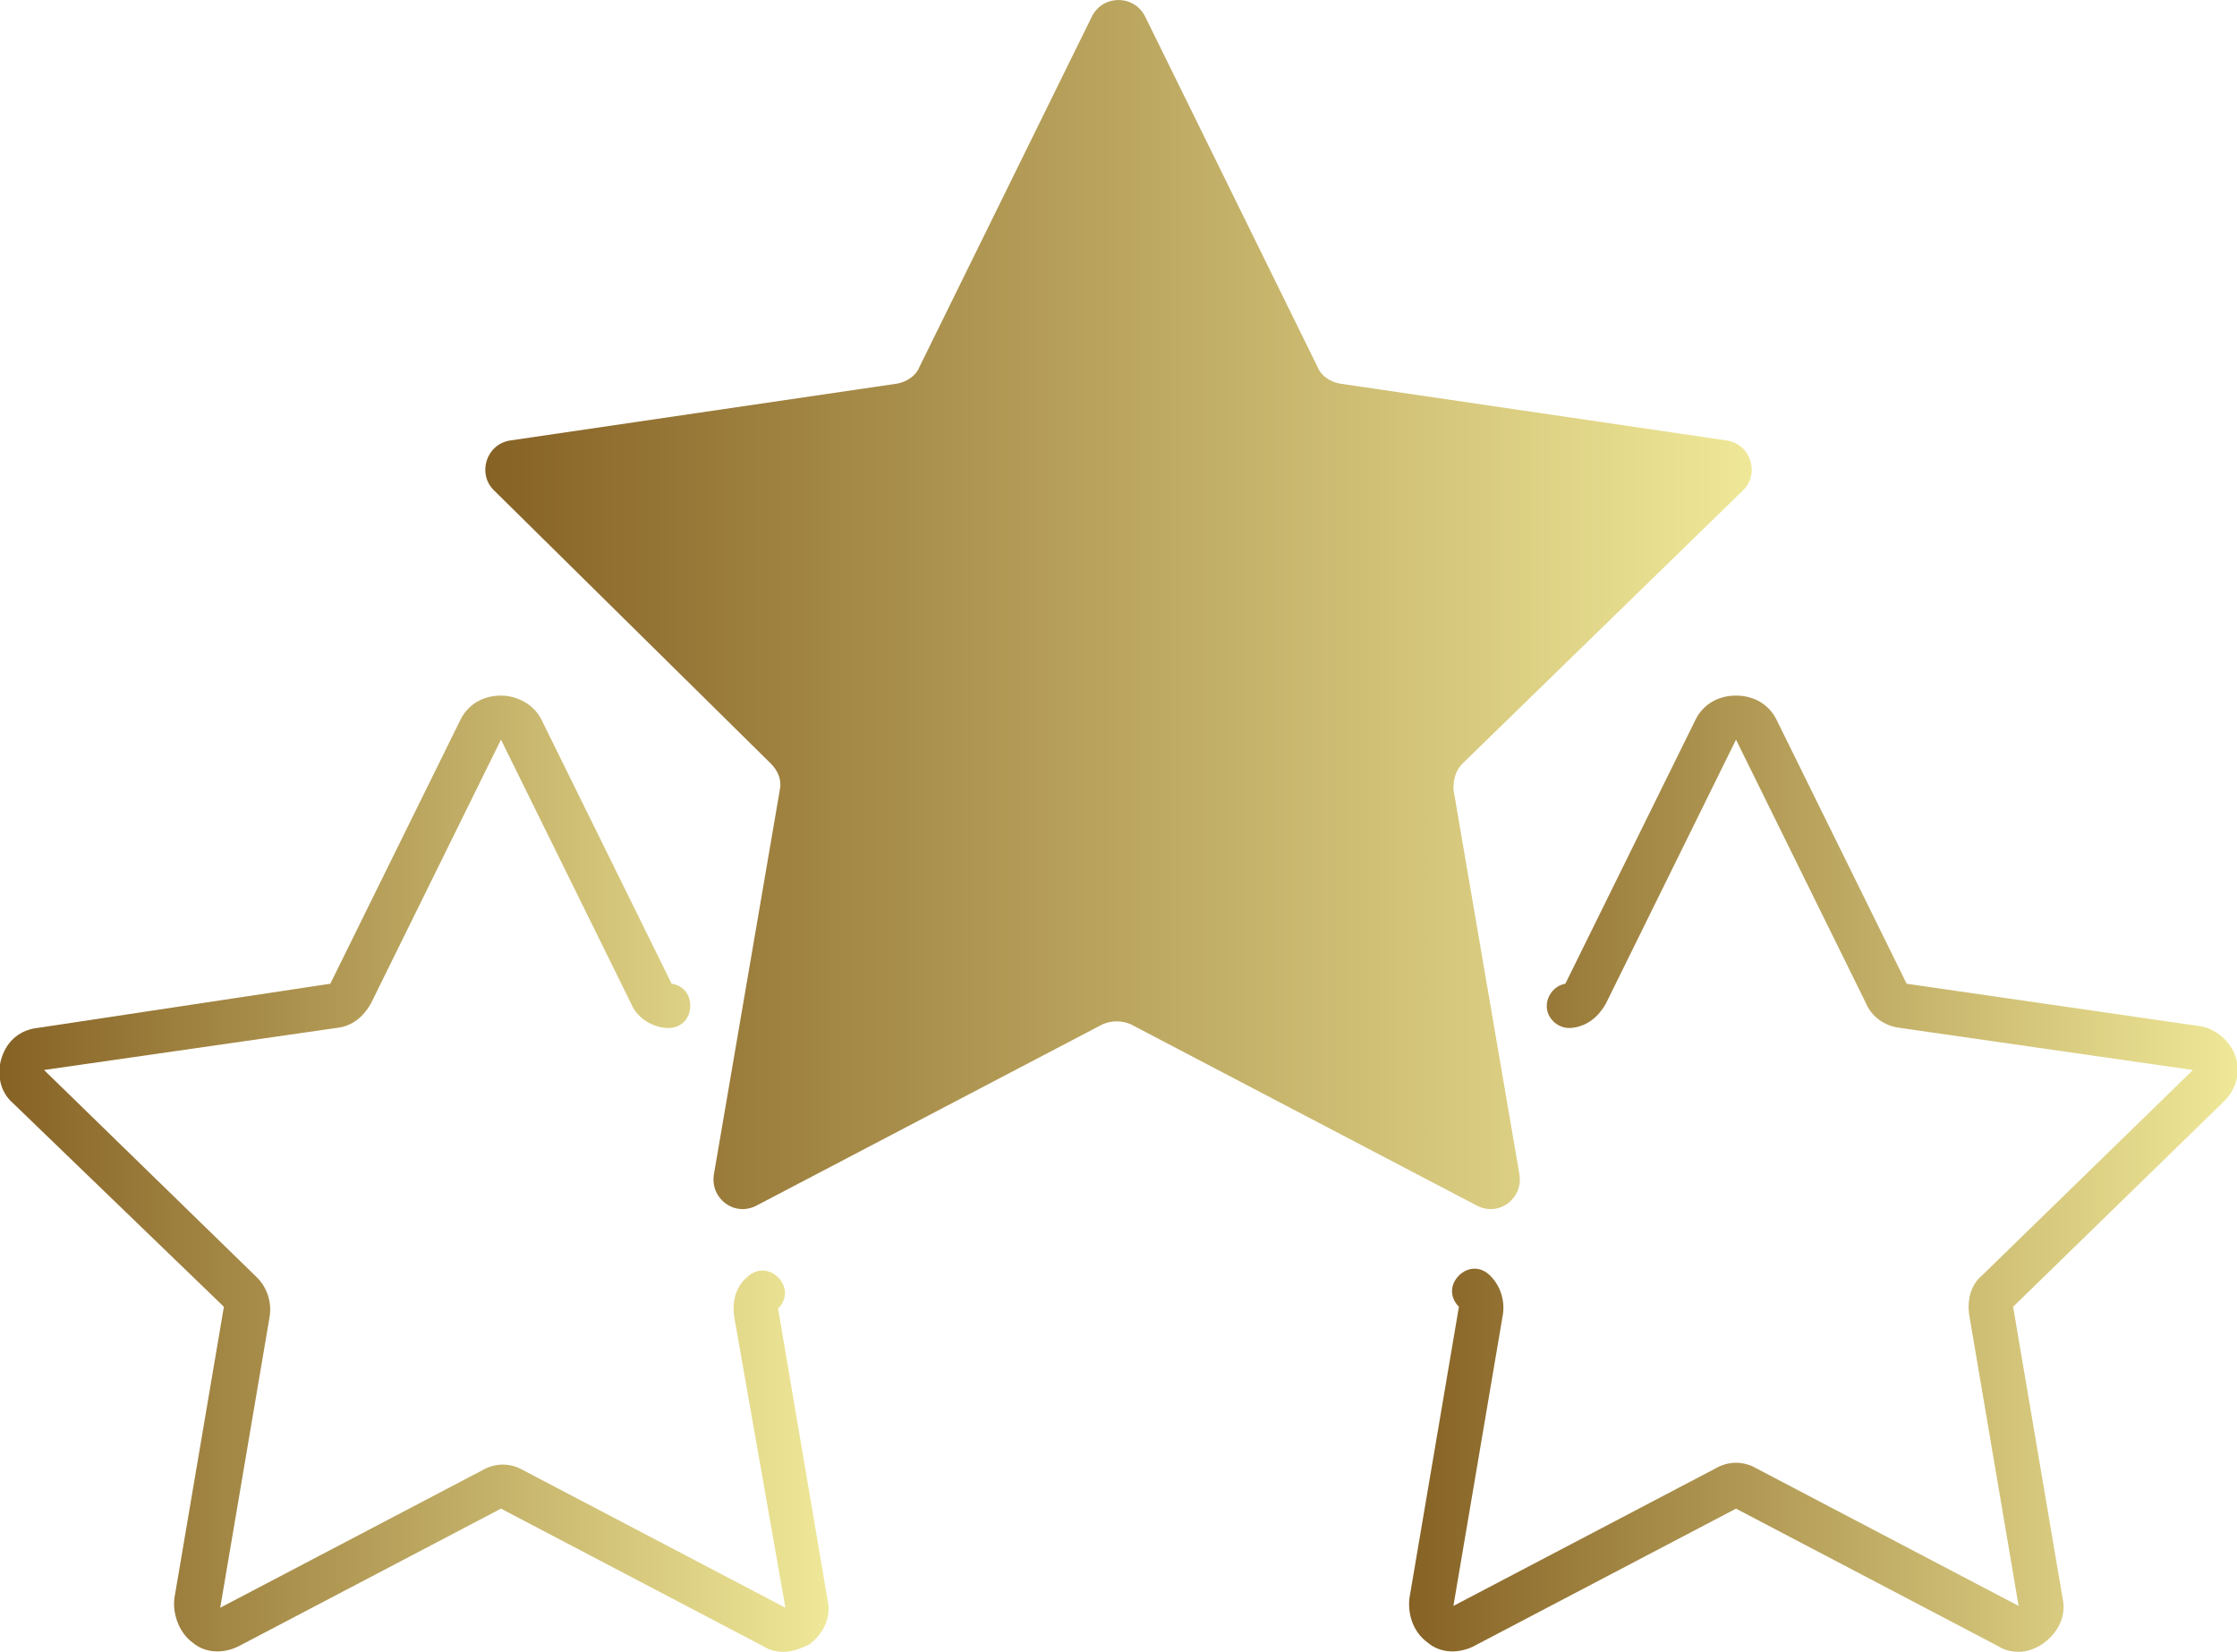 <?xml version="1.0" encoding="utf-8"?>
<!-- Generator: Adobe Illustrator 25.0.0, SVG Export Plug-In . SVG Version: 6.00 Build 0)  -->
<svg version="1.1" id="圖層_1" xmlns="http://www.w3.org/2000/svg" xmlns:xlink="http://www.w3.org/1999/xlink" x="0px" y="0px"
	 viewBox="0 0 121.9 90" enable-background="new 0 0 121.9 90" xml:space="preserve">
<g>
	<g>
		<g>
			<g>
				<linearGradient id="SVGID_1_" gradientUnits="userSpaceOnUse" x1="0" y1="63.915" x2="45.099" y2="63.915">
					<stop  offset="0" style="stop-color:#866225"/>
					<stop  offset="1" style="stop-color:#EFE898"/>
				</linearGradient>
				<path fill="url(#SVGID_1_)" d="M42.7,90c-0.4,0-0.8-0.1-1.1-0.3l-14.3-7.5L13,89.7c-0.8,0.4-1.8,0.4-2.5-0.2
					c-0.7-0.5-1.1-1.5-1-2.4l2.7-15.9L0.7,60.1c-0.7-0.6-0.9-1.6-0.6-2.5c0.3-0.9,1-1.5,2-1.6L18,53.6l7.1-14.4
					c0.4-0.8,1.2-1.3,2.2-1.3c0.9,0,1.8,0.5,2.2,1.3l7.1,14.4c0.7,0.1,1.1,0.7,1,1.4c-0.1,0.7-0.7,1.1-1.4,1
					c-0.8-0.1-1.5-0.6-1.8-1.3l-7.1-14.4l-7.1,14.4c-0.4,0.7-1,1.2-1.8,1.3L2.4,58.3L14,69.6c0.6,0.6,0.8,1.4,0.7,2.1l-2.7,15.9
					l14.3-7.5c0.7-0.4,1.5-0.4,2.2,0l14.3,7.5L40,71.7c-0.1-0.8,0.1-1.6,0.7-2.1c0.5-0.5,1.2-0.5,1.7,0c0.5,0.5,0.5,1.2,0,1.7
					l2.7,15.9c0.2,0.9-0.2,1.8-1,2.4C43.7,89.8,43.2,90,42.7,90z"/>
				<linearGradient id="SVGID_2_" gradientUnits="userSpaceOnUse" x1="76.791" y1="63.915" x2="121.89" y2="63.915">
					<stop  offset="0" style="stop-color:#866225"/>
					<stop  offset="1" style="stop-color:#EFE898"/>
				</linearGradient>
				<path fill="url(#SVGID_2_)" d="M110,90c-0.4,0-0.8-0.1-1.1-0.3l-14.3-7.5l-14.3,7.5c-0.8,0.4-1.8,0.4-2.5-0.2
					c-0.7-0.5-1.1-1.4-1-2.4l2.7-15.9c-0.5-0.5-0.5-1.2,0-1.7c0.5-0.5,1.2-0.5,1.7,0c0.6,0.6,0.8,1.4,0.7,2.1l-2.7,15.9l14.3-7.5
					c0.7-0.4,1.5-0.4,2.2,0l14.3,7.5l-2.7-15.9c-0.1-0.8,0.1-1.6,0.7-2.1l11.5-11.2L103.5,56c-0.8-0.1-1.5-0.6-1.8-1.3l-7.1-14.4
					l-7.1,14.4c-0.4,0.7-1,1.2-1.8,1.3c-0.7,0.1-1.3-0.4-1.4-1c-0.1-0.7,0.4-1.3,1-1.4l7.1-14.4c0.4-0.8,1.2-1.3,2.2-1.3
					s1.8,0.5,2.2,1.3l7.1,14.4l15.9,2.3c0.9,0.1,1.7,0.8,2,1.6c0.3,0.9,0.1,1.8-0.6,2.5l-11.5,11.2l2.7,15.9c0.2,0.9-0.2,1.8-1,2.4
					C111,89.8,110.5,90,110,90z"/>
			</g>
		</g>
	</g>
	<linearGradient id="SVGID_3_" gradientUnits="userSpaceOnUse" x1="26.402" y1="32.93" x2="95.488" y2="32.93">
		<stop  offset="0" style="stop-color:#866225"/>
		<stop  offset="1" style="stop-color:#EFE898"/>
	</linearGradient>
	<path fill="url(#SVGID_3_)" d="M62.4,0.9L71.8,20c0.2,0.5,0.7,0.8,1.2,0.9L94.1,24c1.3,0.2,1.8,1.8,0.9,2.7L79.7,41.6
		c-0.4,0.4-0.5,0.9-0.5,1.4l3.6,21c0.2,1.3-1.1,2.3-2.3,1.7l-18.9-9.9c-0.5-0.2-1-0.2-1.5,0l-18.9,9.9c-1.2,0.6-2.5-0.4-2.3-1.7
		l3.6-21c0.1-0.5-0.1-1-0.5-1.4L26.9,26.7c-0.9-0.9-0.4-2.5,0.9-2.7l21.1-3.1c0.5-0.1,1-0.4,1.2-0.9l9.4-19.1
		C60.1-0.3,61.8-0.3,62.4,0.9z"/>
</g>
</svg>
